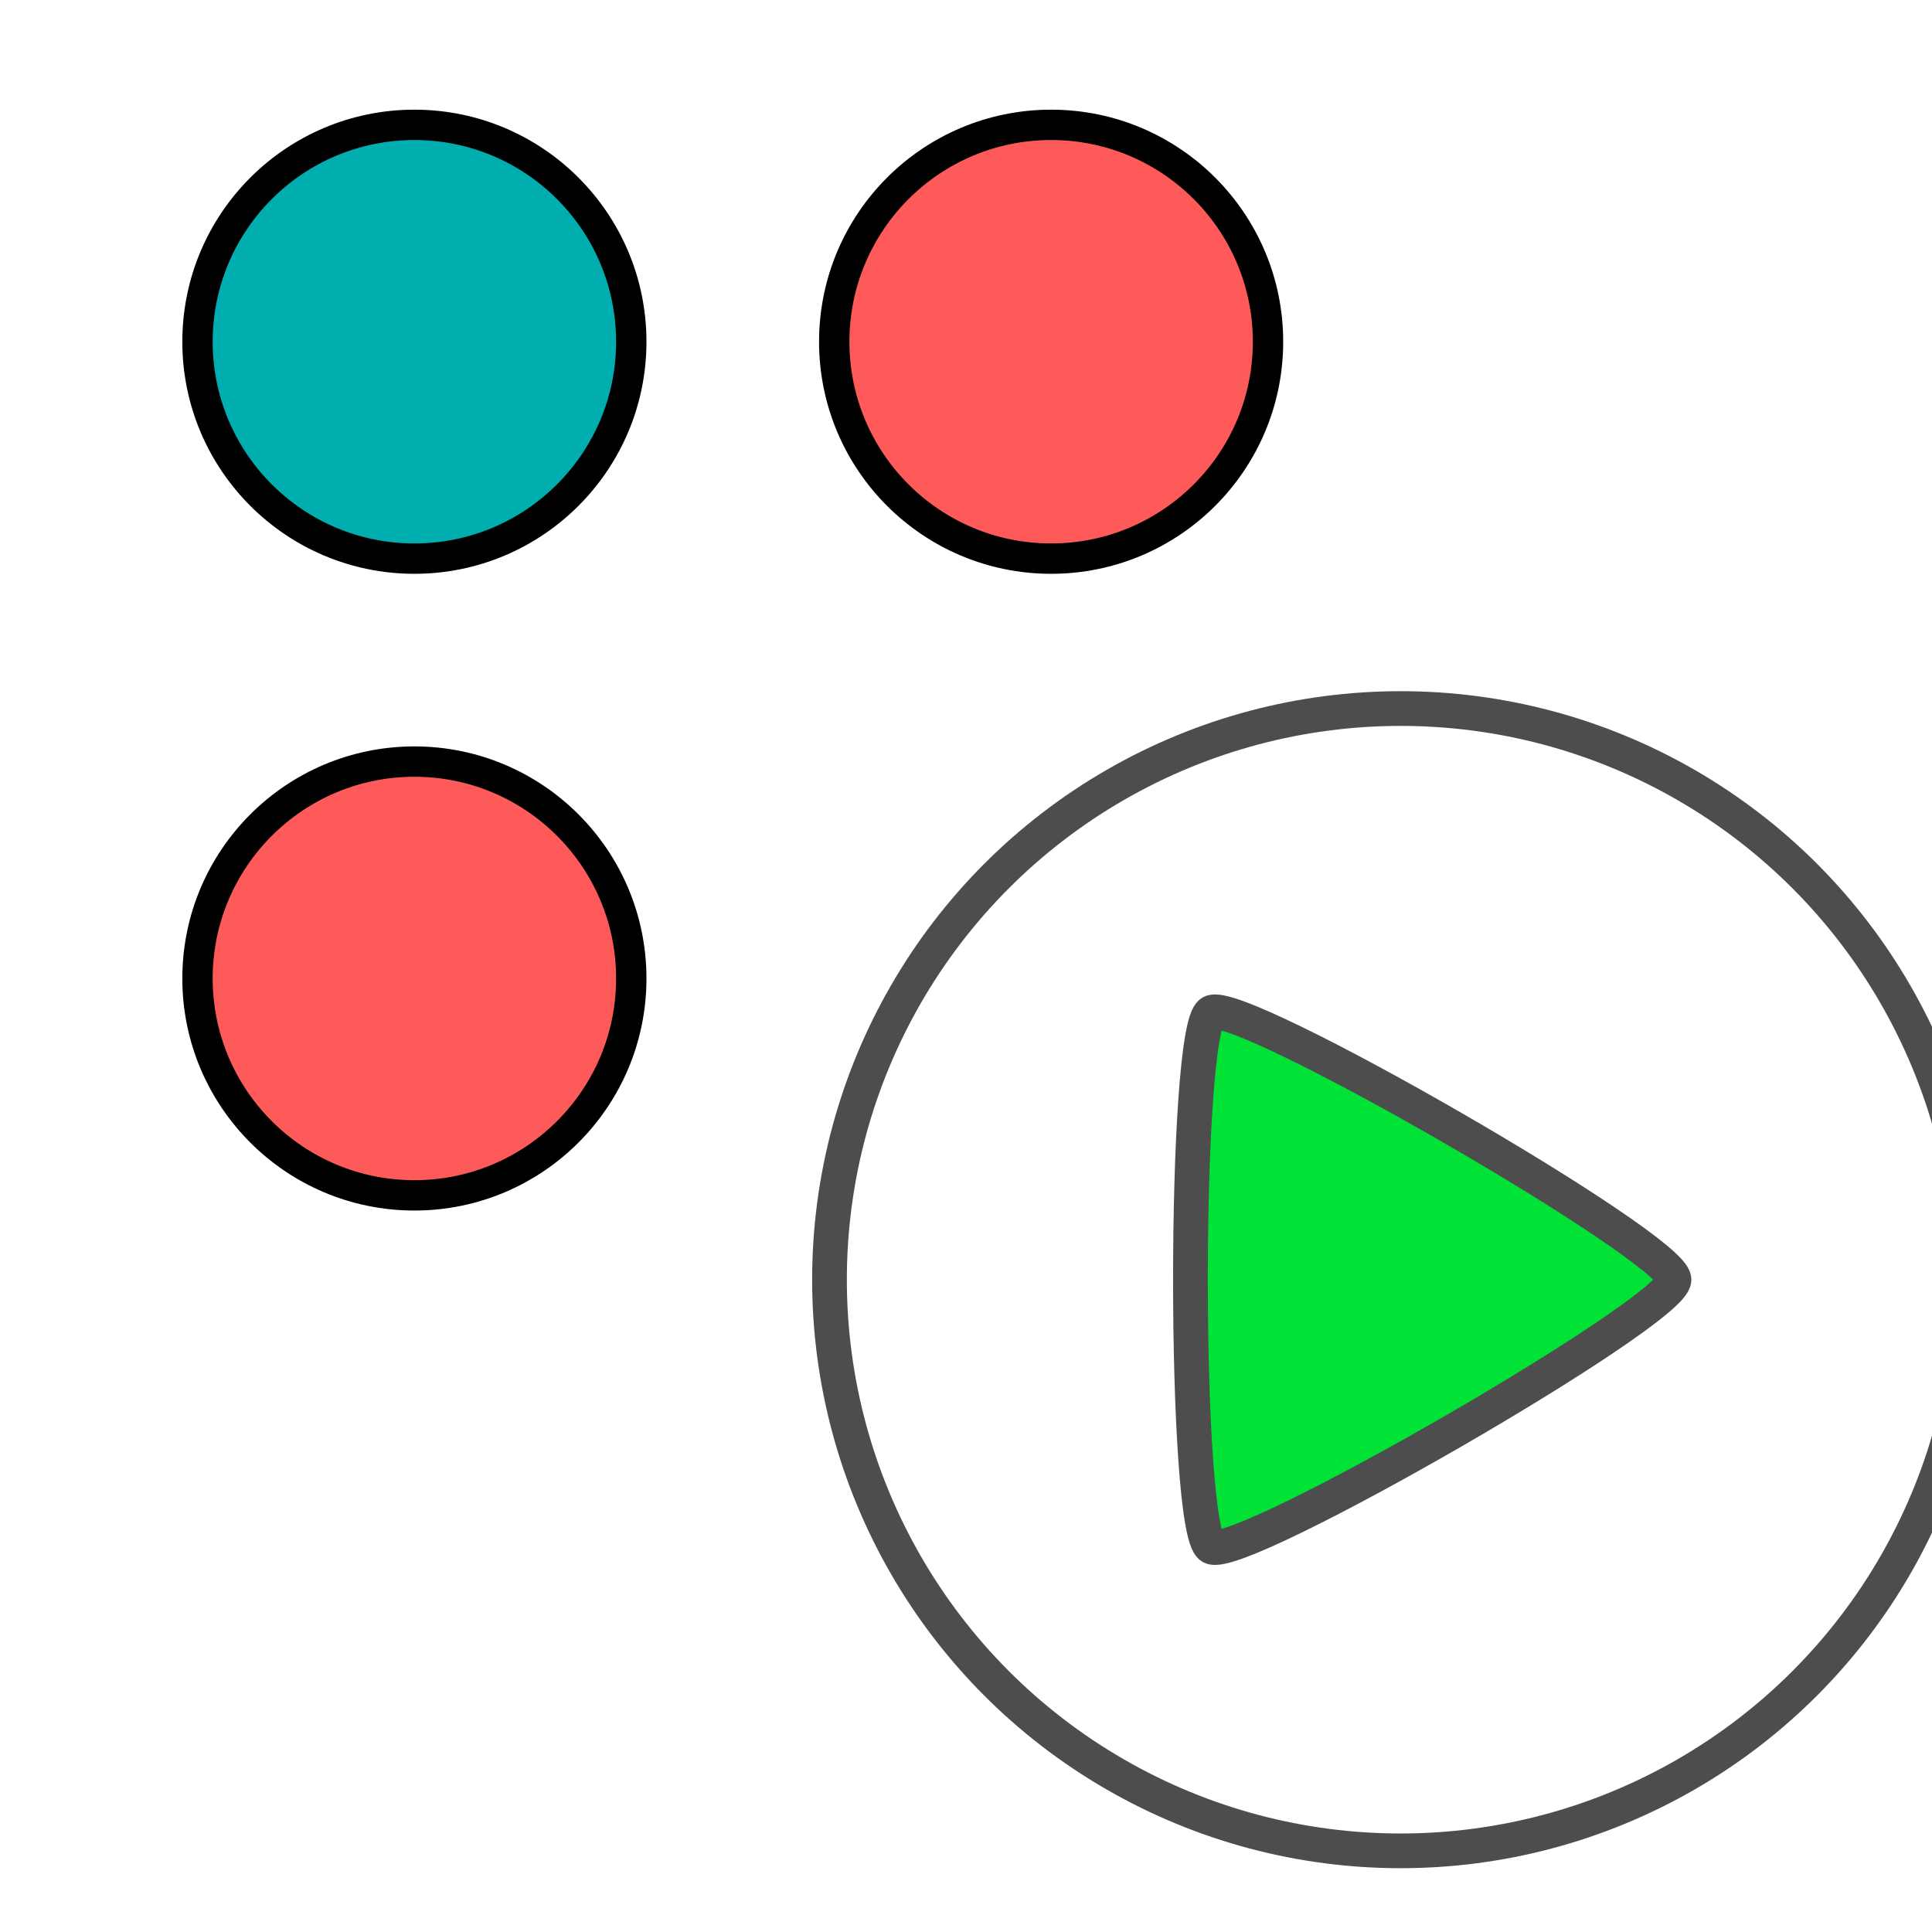 <?xml version="1.0" encoding="UTF-8" standalone="no"?>
<svg
   xmlns:dc="http://purl.org/dc/elements/1.1/"
   xmlns:cc="http://creativecommons.org/ns#"
   xmlns:rdf="http://www.w3.org/1999/02/22-rdf-syntax-ns#"
   xmlns:svg="http://www.w3.org/2000/svg"
   xmlns="http://www.w3.org/2000/svg"
   xmlns:sodipodi="http://sodipodi.sourceforge.net/DTD/sodipodi-0.dtd"
   xmlns:inkscape="http://www.inkscape.org/namespaces/inkscape"
   sodipodi:docname="newjob.svg"
   inkscape:version="1.0 (6e3e5246a0, 2020-05-07)"
   version="1.1"
   id="svg2"
   viewBox="0 0 60 60"
   height="64"
   width="64">
  <defs
     id="defs4" />
  <sodipodi:namedview
     inkscape:snap-object-midpoints="true"
     units="px"
     inkscape:document-rotation="0"
     inkscape:window-maximized="1"
     inkscape:window-y="150"
     inkscape:window-x="0"
     inkscape:window-height="2004"
     inkscape:window-width="3828"
     fit-margin-bottom="0"
     fit-margin-right="0"
     fit-margin-left="0"
     fit-margin-top="0"
     showgrid="false"
     inkscape:current-layer="g908"
     inkscape:document-units="px"
     inkscape:cy="81.560702"
     inkscape:cx="-87.657814"
     inkscape:zoom="5.6"
     inkscape:pageshadow="2"
     inkscape:pageopacity="0.0"
     borderopacity="1.0"
     bordercolor="#666666"
     pagecolor="#ffffff"
     id="base" />
  <g
     transform="translate(6371.674,2247.551)"
     id="layer1"
     inkscape:groupmode="layer"
     inkscape:label="Layer 1">
    <g
       transform="matrix(1.213,0,0,1.213,1349.729,470.831)"
       id="g870">
      <g
         transform="translate(-1.302,-1.302)"
         id="g908">
        <g
           id="g877"
           transform="matrix(0.824,0,0,0.824,-1113.473,-388.703)">
          <circle
             style="color:#000000;clip-rule:nonzero;display:inline;overflow:visible;visibility:visible;opacity:1;isolation:auto;mix-blend-mode:normal;color-interpolation:sRGB;color-interpolation-filters:linearRGB;solid-color:#000000;solid-opacity:1;fill:#00aeaf;fill-opacity:1;fill-rule:evenodd;stroke:#000000;stroke-width:0.943;stroke-linecap:butt;stroke-linejoin:miter;stroke-miterlimit:4;stroke-dasharray:none;stroke-dashoffset:0;stroke-opacity:1;color-rendering:auto;image-rendering:auto;shape-rendering:auto;text-rendering:auto;enable-background:accumulate"
             id="path4136"
             cx="-6359.415"
             cy="-2235.784"
             r="6.739" />
          <circle
             style="color:#000000;clip-rule:nonzero;display:inline;overflow:visible;visibility:visible;opacity:1;isolation:auto;mix-blend-mode:normal;color-interpolation:sRGB;color-interpolation-filters:linearRGB;solid-color:#000000;solid-opacity:1;fill:#ff5a5a;fill-opacity:1;fill-rule:evenodd;stroke:#000000;stroke-width:0.943;stroke-linecap:butt;stroke-linejoin:miter;stroke-miterlimit:4;stroke-dasharray:none;stroke-dashoffset:0;stroke-opacity:1;color-rendering:auto;image-rendering:auto;shape-rendering:auto;text-rendering:auto;enable-background:accumulate"
             id="path4136-0"
             cx="-6339.631"
             cy="-2235.784"
             r="6.739" />
          <circle
             style="color:#000000;clip-rule:nonzero;display:inline;overflow:visible;visibility:visible;opacity:1;isolation:auto;mix-blend-mode:normal;color-interpolation:sRGB;color-interpolation-filters:linearRGB;solid-color:#000000;solid-opacity:1;fill:#ff5a5a;fill-opacity:1;fill-rule:evenodd;stroke:#000000;stroke-width:0.943;stroke-linecap:butt;stroke-linejoin:miter;stroke-miterlimit:4;stroke-dasharray:none;stroke-dashoffset:0;stroke-opacity:1;color-rendering:auto;image-rendering:auto;shape-rendering:auto;text-rendering:auto;enable-background:accumulate"
             id="path4136-4"
             cx="-6359.415"
             cy="-2216"
             r="6.739" />
        </g>
        <g
           transform="matrix(0.011,0,0,0.011,-6273.301,-2197.261)"
           id="g4152"
           style="stroke-width:80.815;stroke-miterlimit:4;stroke-dasharray:none">
          <path
             d="m -4370.971,-883.09 c 0,74.618 -1012.404,659.13 -1077.025,621.821 -64.621,-37.309 -64.621,-1206.332 0,-1243.641 64.621,-37.309 1077.025,547.202 1077.025,621.821 z"
             sodipodi:type="star"
             style="fill:#00e236;fill-opacity:1;fill-rule:nonzero;stroke:#4d4d4d;stroke-width:80.815;stroke-linecap:round;stroke-linejoin:round;stroke-miterlimit:4;stroke-dasharray:none;stroke-dashoffset:0;stroke-opacity:1"
             id="path4148"
             sodipodi:sides="3"
             sodipodi:cx="-5088.9878"
             sodipodi:cy="-883.09003"
             sodipodi:r1="718.01666"
             sodipodi:r2="359.00833"
             sodipodi:arg1="0"
             sodipodi:arg2="1.0471976"
             inkscape:flatsided="true"
             inkscape:rounded="0.06"
             inkscape:randomized="0"
             inkscape:transform-center-x="-179.50425" />
          <circle
             style="fill:none;fill-opacity:1;fill-rule:nonzero;stroke:#4d4d4d;stroke-width:80.815;stroke-linecap:round;stroke-linejoin:round;stroke-miterlimit:4;stroke-dasharray:none;stroke-dashoffset:0;stroke-opacity:1"
             id="path4150"
             cx="-5007.213"
             cy="-883.09"
             r="1329.361" />
        </g>
      </g>
    </g>
  </g>
</svg>
